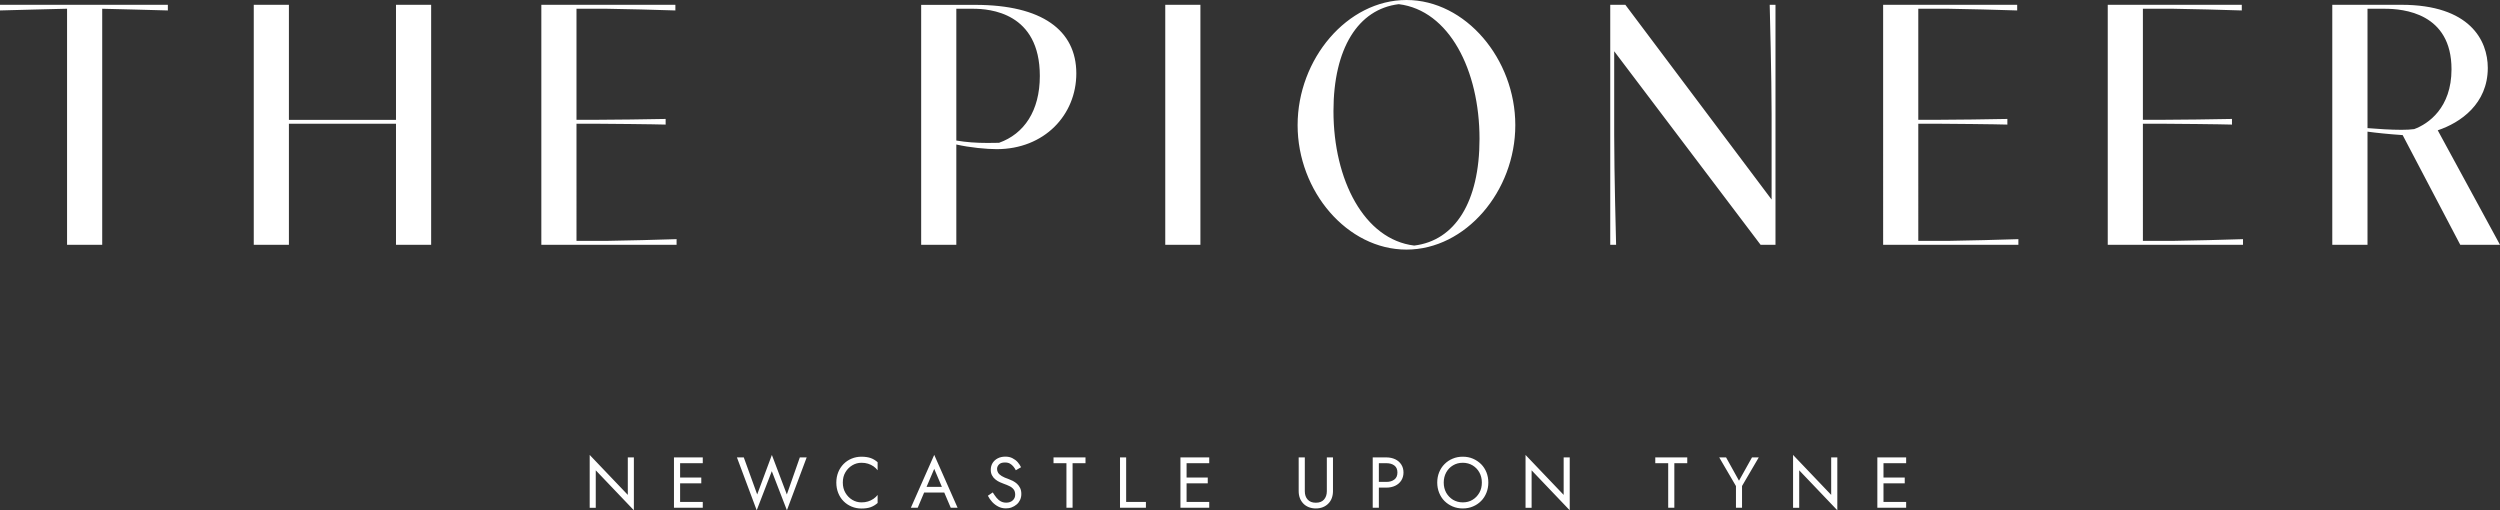 <?xml version="1.0" encoding="utf-8"?>
<!-- Generator: Adobe Illustrator 26.3.1, SVG Export Plug-In . SVG Version: 6.00 Build 0)  -->
<svg version="1.1" id="Layer_1" xmlns="http://www.w3.org/2000/svg" xmlns:xlink="http://www.w3.org/1999/xlink" x="0px" y="0px"
	 viewBox="0 0 354.17 72.28" style="enable-background:new 0 0 354.17 72.28;" xml:space="preserve">
<rect x="0" y="0" width="354.17" height="72.28" fill="#333333" stroke="none"/>
<style type="text/css">
	.st0{fill:#FFFFFF;}
</style>
<path class="st0" d="M335.4,1.24h2.43c2.67,0,9.47,0.61,9.47,8.57c0,5.49-3.3,7.75-5.29,8.48c-0.49,0.07-1.12,0.1-1.8,0.1
	c-1.53,0-3.38-0.12-4.81-0.24V1.24z M330.42,34.68h4.98V18.65c1.22,0.17,3.06,0.36,4.98,0.49l8.16,15.54h5.63l-8.82-16.22
	c3.21-1.07,7.09-3.74,7.09-8.84c0-3.89-2.53-8.94-12.24-8.94h-9.79V34.68z M298.6,34.68h19.16v-0.8c-1.21,0.05-8.5,0.24-9.71,0.24
	h-4.47V17.53h2.91c1.16,0,8.3,0.07,9.71,0.12v-0.8c-1.41,0.05-8.55,0.12-9.71,0.12h-2.91V1.24h4.3c1.21,0,8.48,0.19,9.71,0.24v-0.8
	H298.6V34.68z M266.78,34.68h19.16v-0.8c-1.21,0.05-8.5,0.24-9.71,0.24h-4.47V17.53h2.91c1.17,0,8.31,0.07,9.71,0.12v-0.8
	c-1.41,0.05-8.55,0.12-9.71,0.12h-2.91V1.24h4.3c1.21,0,8.48,0.19,9.71,0.24v-0.8h-18.99V34.68z M249.42,34.68h2.11v-34h-0.82
	c0.02,0.97,0.27,10.18,0.27,15.54v12.05L230.26,0.68h-2.14v34h0.83c-0.02-0.73-0.27-10.18-0.27-15.54V7.26L249.42,34.68z
	 M188.91,15.74c0-8.89,3.5-14.45,9.25-15.15c7.14,0.88,11.44,9.33,11.44,19.09c0,8.94-3.47,14.4-9.25,15.11
	C193.28,33.93,188.91,25.52,188.91,15.74 M199.25,35.36c8.38,0,15.42-8.26,15.42-17.63S207.63,0,199.25,0
	c-8.38,0-15.42,8.35-15.42,17.73S190.87,35.36,199.25,35.36 M165.08,34.68h4.98v-34h-4.98V34.68z M135.48,1.24h2.36
	c2.38,0,9.47,0.53,9.47,9.52c0,4.95-2.23,8.21-5.78,9.47c-0.56,0.02-1.12,0.02-1.63,0.02c-1.6,0-3.01-0.1-4.42-0.34V1.24z
	 M130.5,0.68v34h4.98V20.47c1.92,0.44,4.3,0.66,5.73,0.66c6.73,0,11.27-4.83,11.27-10.73c0-6.12-4.88-9.71-14.3-9.71H130.5z
	 M76.69,34.68h19.16v-0.8c-1.21,0.05-8.5,0.24-9.71,0.24h-4.47V17.53h2.92c1.17,0,8.3,0.07,9.71,0.12v-0.8
	c-1.41,0.05-8.55,0.12-9.71,0.12h-2.92V1.24h4.3c1.21,0,8.48,0.19,9.71,0.24v-0.8H76.69V34.68z M35.95,34.68h4.98V17.53H56.1v17.15
	h4.98v-34H56.1v16.3H40.93V0.68h-4.98V34.68z M0,1.48c1.21-0.02,8.65-0.24,9.33-0.24H9.5v33.44h4.98V1.24c0.95,0,8.11,0.22,9.3,0.24
	v-0.8H0V1.48z"/>
<path class="st0" d="M266.83,71.93h-0.87V64.8h0.87V71.93z M266.45,67.65h3.39v0.82h-3.39V67.65z M266.45,64.8h3.59v0.82h-3.59V64.8
	z M266.45,71.11h3.59v0.82h-3.59V71.11z M260.29,64.8v7.49l-5.4-5.66v5.31h-0.87v-7.49l5.4,5.66V64.8H260.29z M249.16,64.8
	l-2.37,4.05v3.08h-0.86v-3.07l-2.37-4.06h0.97l1.83,3.3l1.84-3.3H249.16z M234.5,64.8h4.53v0.82h-1.83v6.31h-0.87v-6.31h-1.83V64.8z
	 M222.38,64.8v7.49l-5.4-5.66v5.31h-0.86v-7.49l5.4,5.66V64.8H222.38z M203.88,66.91c0.18-0.44,0.43-0.83,0.76-1.16
	c0.33-0.33,0.71-0.59,1.15-0.77c0.44-0.19,0.92-0.28,1.44-0.28c0.52,0,1,0.09,1.44,0.28c0.44,0.19,0.82,0.45,1.15,0.77
	c0.33,0.33,0.58,0.72,0.76,1.16c0.18,0.45,0.27,0.93,0.27,1.45c0,0.52-0.09,1-0.27,1.45c-0.18,0.45-0.43,0.84-0.76,1.17
	c-0.33,0.33-0.71,0.59-1.15,0.77c-0.44,0.19-0.92,0.28-1.44,0.28c-0.52,0-1-0.09-1.44-0.28c-0.44-0.19-0.83-0.45-1.15-0.77
	c-0.33-0.33-0.58-0.72-0.76-1.17s-0.27-0.93-0.27-1.45C203.61,67.84,203.7,67.36,203.88,66.91 M204.88,69.8
	c0.24,0.42,0.56,0.75,0.96,1c0.41,0.24,0.87,0.37,1.39,0.37c0.52,0,0.99-0.12,1.39-0.37c0.4-0.24,0.72-0.58,0.96-1
	c0.24-0.42,0.35-0.9,0.35-1.44c0-0.54-0.12-1.01-0.35-1.43c-0.23-0.42-0.55-0.75-0.96-1c-0.4-0.24-0.87-0.37-1.39-0.37
	c-0.52,0-0.98,0.12-1.39,0.37c-0.41,0.24-0.73,0.58-0.96,1c-0.23,0.42-0.35,0.9-0.35,1.43C204.53,68.9,204.65,69.38,204.88,69.8
	 M194.95,64.8h1.46c0.46,0,0.87,0.09,1.24,0.26c0.36,0.17,0.65,0.42,0.86,0.74s0.32,0.7,0.32,1.14c0,0.43-0.11,0.81-0.32,1.14
	c-0.21,0.32-0.5,0.57-0.86,0.74c-0.36,0.17-0.78,0.26-1.24,0.26h-1.46v-0.81h1.46c0.46,0,0.84-0.11,1.13-0.34
	c0.29-0.22,0.43-0.55,0.43-0.99c0-0.44-0.14-0.77-0.43-0.99c-0.29-0.22-0.66-0.33-1.13-0.33h-1.46V64.8z M195.34,71.93h-0.87V64.8
	h0.87V71.93z M184.85,64.8v4.79c0,0.49,0.13,0.88,0.4,1.18c0.27,0.3,0.65,0.45,1.16,0.45c0.51,0,0.9-0.15,1.16-0.45
	c0.26-0.3,0.4-0.69,0.4-1.18V64.8h0.87v4.79c0,0.35-0.06,0.68-0.17,0.98c-0.11,0.3-0.28,0.56-0.49,0.77
	c-0.21,0.22-0.47,0.39-0.77,0.51c-0.3,0.12-0.63,0.18-1,0.18c-0.37,0-0.7-0.06-1-0.18c-0.3-0.12-0.56-0.29-0.77-0.51
	c-0.21-0.22-0.38-0.48-0.49-0.77c-0.11-0.3-0.17-0.62-0.17-0.98V64.8H184.85z M168.1,71.93h-0.87V64.8h0.87V71.93z M167.71,67.65
	h3.39v0.82h-3.39V67.65z M167.71,64.8h3.6v0.82h-3.6V64.8z M167.71,71.11h3.6v0.82h-3.6V71.11z M159.54,64.8v6.31h2.8v0.82h-3.67
	V64.8H159.54z M149.25,64.8h4.53v0.82h-1.83v6.31h-0.87v-6.31h-1.83V64.8z M141.18,70.52c0.18,0.22,0.38,0.39,0.61,0.51
	c0.22,0.12,0.48,0.18,0.76,0.18c0.38,0,0.69-0.11,0.92-0.32c0.23-0.21,0.35-0.48,0.35-0.8c0-0.32-0.07-0.57-0.22-0.76
	c-0.15-0.19-0.35-0.35-0.59-0.46c-0.24-0.12-0.5-0.23-0.77-0.32c-0.18-0.06-0.37-0.14-0.59-0.24c-0.22-0.1-0.43-0.22-0.62-0.38
	c-0.2-0.15-0.36-0.34-0.48-0.57c-0.13-0.22-0.19-0.5-0.19-0.82c0-0.35,0.09-0.67,0.26-0.95c0.18-0.28,0.42-0.5,0.73-0.66
	c0.31-0.16,0.67-0.24,1.07-0.24c0.39,0,0.72,0.07,1.01,0.22s0.54,0.33,0.74,0.56c0.2,0.23,0.36,0.47,0.48,0.72l-0.74,0.43
	c-0.09-0.18-0.2-0.35-0.34-0.52c-0.14-0.17-0.3-0.31-0.49-0.42c-0.19-0.11-0.43-0.16-0.71-0.16c-0.39,0-0.67,0.09-0.85,0.28
	c-0.18,0.19-0.27,0.4-0.27,0.63c0,0.2,0.05,0.38,0.15,0.54c0.1,0.17,0.27,0.32,0.51,0.47c0.24,0.15,0.57,0.29,0.98,0.43
	c0.19,0.07,0.39,0.16,0.6,0.26c0.21,0.11,0.41,0.25,0.59,0.41c0.18,0.17,0.33,0.37,0.44,0.6c0.11,0.23,0.17,0.51,0.17,0.84
	c0,0.31-0.06,0.59-0.18,0.85c-0.12,0.25-0.28,0.47-0.49,0.64c-0.21,0.18-0.44,0.31-0.7,0.41c-0.26,0.1-0.53,0.14-0.82,0.14
	c-0.39,0-0.75-0.08-1.07-0.25c-0.33-0.17-0.62-0.39-0.87-0.66c-0.25-0.27-0.45-0.57-0.61-0.88l0.69-0.47
	C140.83,70.05,141,70.3,141.18,70.52 M131.15,69.24l-0.08,0.18l-1.06,2.51h-0.97l3.31-7.49l3.31,7.49h-0.97l-1.04-2.44l-0.08-0.2
	l-1.22-2.87L131.15,69.24z M130.79,68.97h3.16l0.31,0.81h-3.77L130.79,68.97z M119.77,69.82c0.25,0.42,0.57,0.75,0.97,0.99
	c0.4,0.24,0.83,0.36,1.3,0.36c0.34,0,0.65-0.04,0.93-0.13c0.28-0.09,0.54-0.21,0.77-0.37c0.23-0.16,0.43-0.34,0.59-0.55v1.14
	c-0.3,0.26-0.62,0.46-0.98,0.59s-0.79,0.19-1.31,0.19c-0.49,0-0.96-0.09-1.39-0.27c-0.43-0.18-0.81-0.43-1.14-0.76
	c-0.33-0.33-0.58-0.72-0.76-1.17c-0.18-0.45-0.27-0.94-0.27-1.47c0-0.53,0.09-1.02,0.27-1.47c0.18-0.45,0.44-0.84,0.76-1.17
	c0.33-0.33,0.7-0.58,1.14-0.76c0.43-0.18,0.9-0.27,1.39-0.27c0.52,0,0.96,0.07,1.31,0.19s0.68,0.33,0.98,0.59v1.14
	c-0.16-0.21-0.36-0.4-0.59-0.56s-0.49-0.28-0.77-0.37c-0.28-0.09-0.59-0.13-0.93-0.13c-0.47,0-0.9,0.12-1.3,0.36
	c-0.4,0.24-0.73,0.57-0.97,0.98c-0.25,0.42-0.37,0.9-0.37,1.46C119.4,68.91,119.52,69.4,119.77,69.82 M113.31,64.8h0.97l-2.8,7.49
	l-2.14-5.54l-2.14,5.54l-2.8-7.49h0.97l1.9,5.25l2.08-5.6l2.12,5.6L113.31,64.8z M96.35,71.93h-0.87V64.8h0.87V71.93z M95.96,67.65
	h3.39v0.82h-3.39V67.65z M95.96,64.8h3.6v0.82h-3.6V64.8z M95.96,71.11h3.6v0.82h-3.6V71.11z M89.8,64.8v7.49l-5.4-5.66v5.31h-0.86
	v-7.49l5.4,5.66V64.8H89.8z"/>
</svg>
